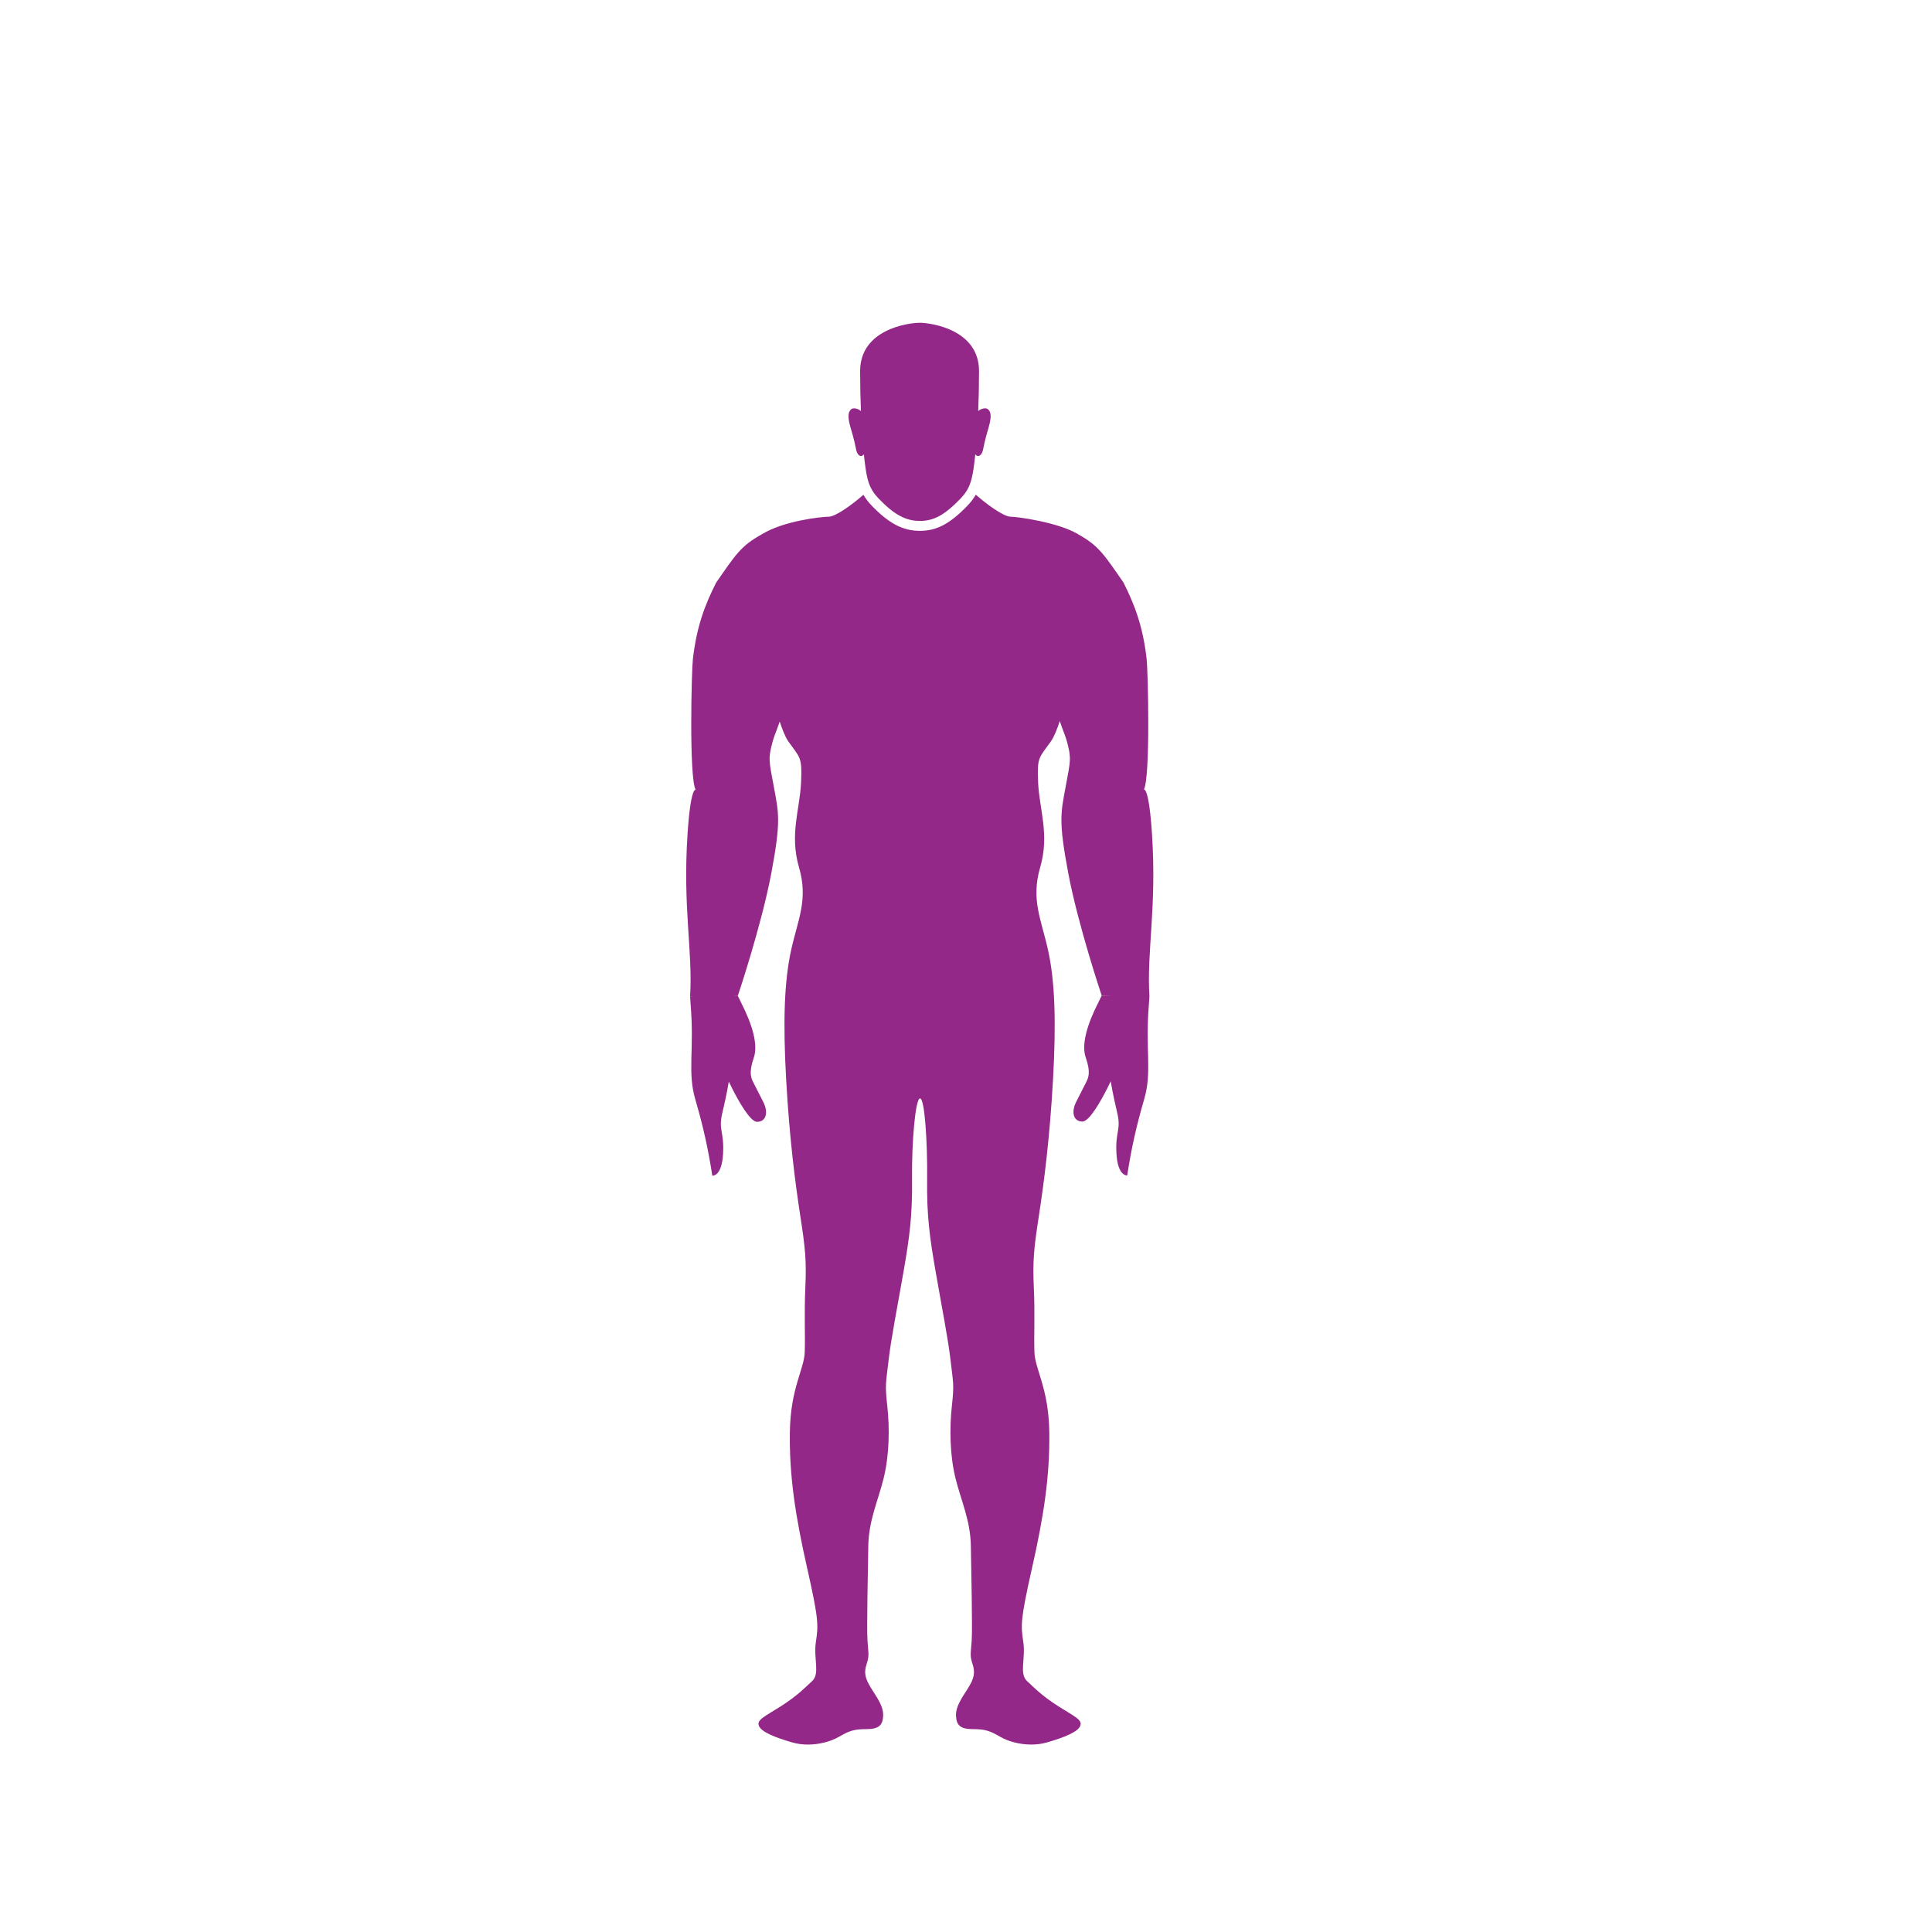 <?xml version="1.0" encoding="utf-8"?>
<!-- Generator: Adobe Illustrator 16.0.0, SVG Export Plug-In . SVG Version: 6.00 Build 0)  -->
<!DOCTYPE svg PUBLIC "-//W3C//DTD SVG 1.1//EN" "http://www.w3.org/Graphics/SVG/1.1/DTD/svg11.dtd">
<svg version="1.1" id="Layer_1" xmlns="http://www.w3.org/2000/svg" xmlns:xlink="http://www.w3.org/1999/xlink" x="0px" y="0px"
	 width="500px" height="500px" viewBox="0 0 500 500" enable-background="new 0 0 500 500" xml:space="preserve">
<path fill="#942888" d="M221.604,116.511c0.207,0.934,0.719,1.5,1.233,1.5c0.254,0,0.51-0.142,0.733-0.438
	c0.077,0.766,0.159,1.479,0.236,2.101c0.56,4.488,1.088,6.763,3.605,9.377c4.047,4.205,7.053,5.767,10.658,5.767
	c3.606,0,6.448-1.562,10.494-5.767c2.517-2.616,3.048-4.889,3.61-9.377c0.079-0.622,0.162-1.335,0.231-2.101
	c0.228,0.301,0.479,0.438,0.729,0.438c0.522,0,1.03-0.567,1.242-1.5c0.361-1.604,0.481-2.524,1.48-5.89
	c1.002-3.365,0.36-4.245-0.202-4.728c-0.175-0.151-0.438-0.222-0.724-0.222c-0.573,0-1.269,0.267-1.767,0.706
	c0.13-3.116,0.211-6.564,0.211-10.341c0-10.814-12.5-12.5-15.384-12.5c-2.886,0-15.387,1.683-15.387,12.5
	c0,3.777,0.08,7.225,0.208,10.341c-0.494-0.439-1.194-0.706-1.769-0.706c-0.29,0-0.545,0.066-0.725,0.222
	c-0.56,0.482-1.201,1.363-0.201,4.728C221.123,113.987,221.243,114.91,221.604,116.511z"/>
<g>
	<path fill="#942888" d="M285.121,257.656c-0.324,0.592-0.602,1.252-0.902,1.842c-2.815,5.533-4.415,10.771-3.227,14.187
		c1.312,3.782,0.729,5.165,0.099,6.405c-0.629,1.236-1.31,2.572-2.568,5.049c-1.26,2.476-0.896,5.059,1.59,5.118
		c1.8,0.043,4.848-5.448,6.384-8.469c0.584-1.147,0.954-1.943,0.954-1.943s0.546,3.399,1.659,8.038
		c1.116,4.639-0.513,4.782-0.17,10.7c0.342,5.933,2.781,5.611,2.781,5.611c1.05-6.771,2.286-12.5,4.387-19.696
		c2.109-7.2,0.235-12.715,1.224-24.554c0.007-0.081,0.135-2.04,0.142-2.124C293.348,257.238,289.414,257.848,285.121,257.656z"/>
	<path fill="#942888" d="M298.149,216.038c-0.804-12.528-2.103-11.716-2.103-11.716c1.713-3.345,1.055-30.769,0.703-33.822
		c-0.998-8.671-3.229-14.231-6-19.75c-5.063-7.307-6.433-9.579-11.917-12.583c-3.771-2.065-2.971,28.599-7.083,27.833
		c0,17.917,3.167,21.475,4.358,25.852c1.212,4.46,0.942,4.917-0.31,11.708c-1.255,6.79-1.902,8.778,0.658,22.366
		c2.559,13.582,8.664,31.729,8.664,31.729c-0.003,0.005-0.004,0.01-0.006,0.016c4.035,0.282,8.191,0.182,12.357,0.148
		C296.754,246.062,299.372,235.104,298.149,216.038z"/>
</g>
<path fill="#942888" d="M281.393,159.355c-0.001,0.006-0.002,0.012-0.003,0.018C282.104,156.9,281.663,158.421,281.393,159.355z"/>
<path fill="#942888" d="M281.393,159.355c0.269-1.742,0.487-6.987,0.774-7.022c-1.221-8.781-2.754-5.339-3.334-14.167
	c-4.834-2.917-15.366-4.441-17.28-4.441c-0.013,0-0.021,0-0.034,0c-1.898-0.078-6.221-3.265-8.985-5.698
	c-0.538,0.938-1.214,1.857-2.118,2.799c-4.536,4.719-7.996,6.557-12.345,6.557c-4.403,0-8.026-1.903-12.507-6.557
	c-0.898-0.938-1.568-1.853-2.112-2.783c-2.708,2.397-7.056,5.602-8.991,5.684c-0.008,0-0.021,0-0.03,0
	c-1.915,0-11.681,1.089-17.198,4.509c0,9.942-4.233,5.528-4.233,15.699c0.396,1.161,0.884,2.708,1.485,4.786
	c2.349,8.122,6.409,28.742,9.508,33.12c3.095,4.381,3.633,3.958,3.313,10.794c-0.324,6.834-2.991,13.354-0.535,21.793
	c2.458,8.44-0.266,13.46-2.031,21.473c-1.761,8.016-2.136,18.374-1.281,33.545c0.854,15.171,2.348,26.708,3.628,35.039
	c1.285,8.338,1.656,11.598,1.336,18.645c-0.321,7.047,0,12.342-0.16,16.82c-0.163,4.495-3.689,9.296-3.846,20.678
	c-0.163,11.379,1.441,21.798,4.489,35.254c3.043,13.462,2.882,14.747,2.239,19.069c-0.637,4.334,1.123,8.176-0.958,10.102
	c-2.085,1.921-3.845,3.791-8.014,6.468c-4.165,2.668-6.41,3.52-5.77,5.124c0.642,1.602,4.167,2.991,8.545,4.273
	c1.357,0.398,2.765,0.57,4.144,0.57c3.073,0,6.011-0.852,7.93-1.958c2.777-1.599,3.952-2.035,7.161-2.035
	c3.2,0,4.269-0.961,4.377-3.415c0.109-2.46-1.494-4.595-3.098-7.16c-1.604-2.564-1.92-4.056-1.172-6.297
	c0.746-2.245,0.426-2.781,0.212-6.096c-0.212-3.316,0.104-17.63,0.209-24.355c0.11-6.729,2.46-11.535,3.954-17.522
	c1.495-5.986,1.604-13.033,0.96-18.802c-0.636-5.766-0.321-5.983,0.322-11.642c0.641-5.665,2.243-13.681,3.845-22.866
	c1.604-9.19,2.353-14.743,2.244-24.251c-0.11-9.509,0.869-20.834,2.07-20.834c1.203,0,1.938,11.325,1.832,20.834
	c-0.112,9.508,0.638,15.061,2.245,24.251c1.597,9.186,3.2,17.201,3.84,22.866c0.638,5.658,0.959,5.876,0.321,11.642
	c-0.641,5.769-0.534,12.815,0.958,18.802c1.497,5.987,3.848,10.793,3.957,17.522c0.105,6.726,0.423,21.039,0.217,24.355
	c-0.217,3.314-0.538,3.851,0.206,6.096c0.749,2.241,0.429,3.732-1.173,6.297c-1.605,2.565-3.207,4.7-3.098,7.16
	c0.109,2.454,1.172,3.415,4.383,3.415c3.203,0,4.381,0.437,7.156,2.035c1.923,1.11,4.857,1.958,7.933,1.958
	c1.374,0,2.779-0.172,4.143-0.57c4.379-1.282,7.899-2.672,8.543-4.273c0.637-1.604-1.604-2.463-5.764-5.124
	c-4.176-2.677-5.935-4.547-8.015-6.468c-2.082-1.926-0.32-5.773-0.961-10.102c-0.641-4.322-0.801-5.607,2.241-19.069
	c3.046-13.456,4.648-23.875,4.486-35.254c-0.16-11.382-3.687-16.183-3.848-20.678c-0.159-4.479,0.167-9.773-0.159-16.82
	c-0.321-7.052,0.057-10.307,1.337-18.645c1.281-8.331,2.778-19.868,3.632-35.039c0.851-15.171,0.485-25.536-1.282-33.545
	c-1.767-8.013-4.484-13.032-2.031-21.476c2.46-8.437-0.215-14.957-0.536-21.794c-0.32-6.833,0.218-6.41,3.318-10.791
	c3.097-4.379,6.168-21.302,8.518-29.424c0.305-1.053,0.54-1.87,0.724-2.503c-0.002,0-0.003,0.006-0.005,0.006
	C281.229,159.922,281.301,159.673,281.393,159.355z"/>
<path fill="#942888" d="M281.393,159.355c-0.092,0.317-0.164,0.567-0.164,0.567c0.002,0,0.003-0.006,0.005-0.006
	c0.058-0.201,0.109-0.379,0.156-0.542C281.391,159.367,281.392,159.362,281.393,159.355z"/>
<path fill="#942888" d="M281.233,159.916c0.055-0.017,0.106-0.223,0.156-0.542C281.343,159.537,281.291,159.715,281.233,159.916z"/>
<g>
	<path fill="#942888" d="M190.945,257.727c0.324,0.592,0.602,1.252,0.902,1.842c2.815,5.533,4.415,10.771,3.227,14.188
		c-1.312,3.781-0.729,5.164-0.099,6.404c0.629,1.236,1.31,2.572,2.568,5.049c1.26,2.477,0.896,5.059-1.59,5.119
		c-1.8,0.043-4.848-5.449-6.384-8.469c-0.584-1.148-0.954-1.943-0.954-1.943s-0.546,3.398-1.659,8.037
		c-1.116,4.639,0.513,4.783,0.17,10.701c-0.342,5.932-2.781,5.611-2.781,5.611c-1.05-6.771-2.286-12.5-4.387-19.697
		c-2.109-7.199-0.235-12.715-1.224-24.553c-0.007-0.082-0.135-2.041-0.142-2.125C182.718,257.309,186.652,257.918,190.945,257.727z"
		/>
	<path fill="#942888" d="M177.917,216.108c0.804-12.528,2.103-11.716,2.103-11.716c-1.713-3.345-1.055-30.769-0.703-33.822
		c0.998-8.671,3.229-14.231,6-19.75c5.063-7.307,6.433-9.579,11.917-12.583c3.771-2.065,2.971,28.599,7.083,27.833
		c0,17.917-3.167,21.475-4.358,25.852c-1.212,4.46-0.942,4.917,0.31,11.708c1.255,6.79,1.902,8.778-0.658,22.366
		c-2.559,13.582-8.664,31.729-8.664,31.729c0.003,0.006,0.004,0.01,0.006,0.016c-4.035,0.283-8.191,0.182-12.357,0.148
		C179.312,246.132,176.694,235.175,177.917,216.108z"/>
</g>
</svg>
